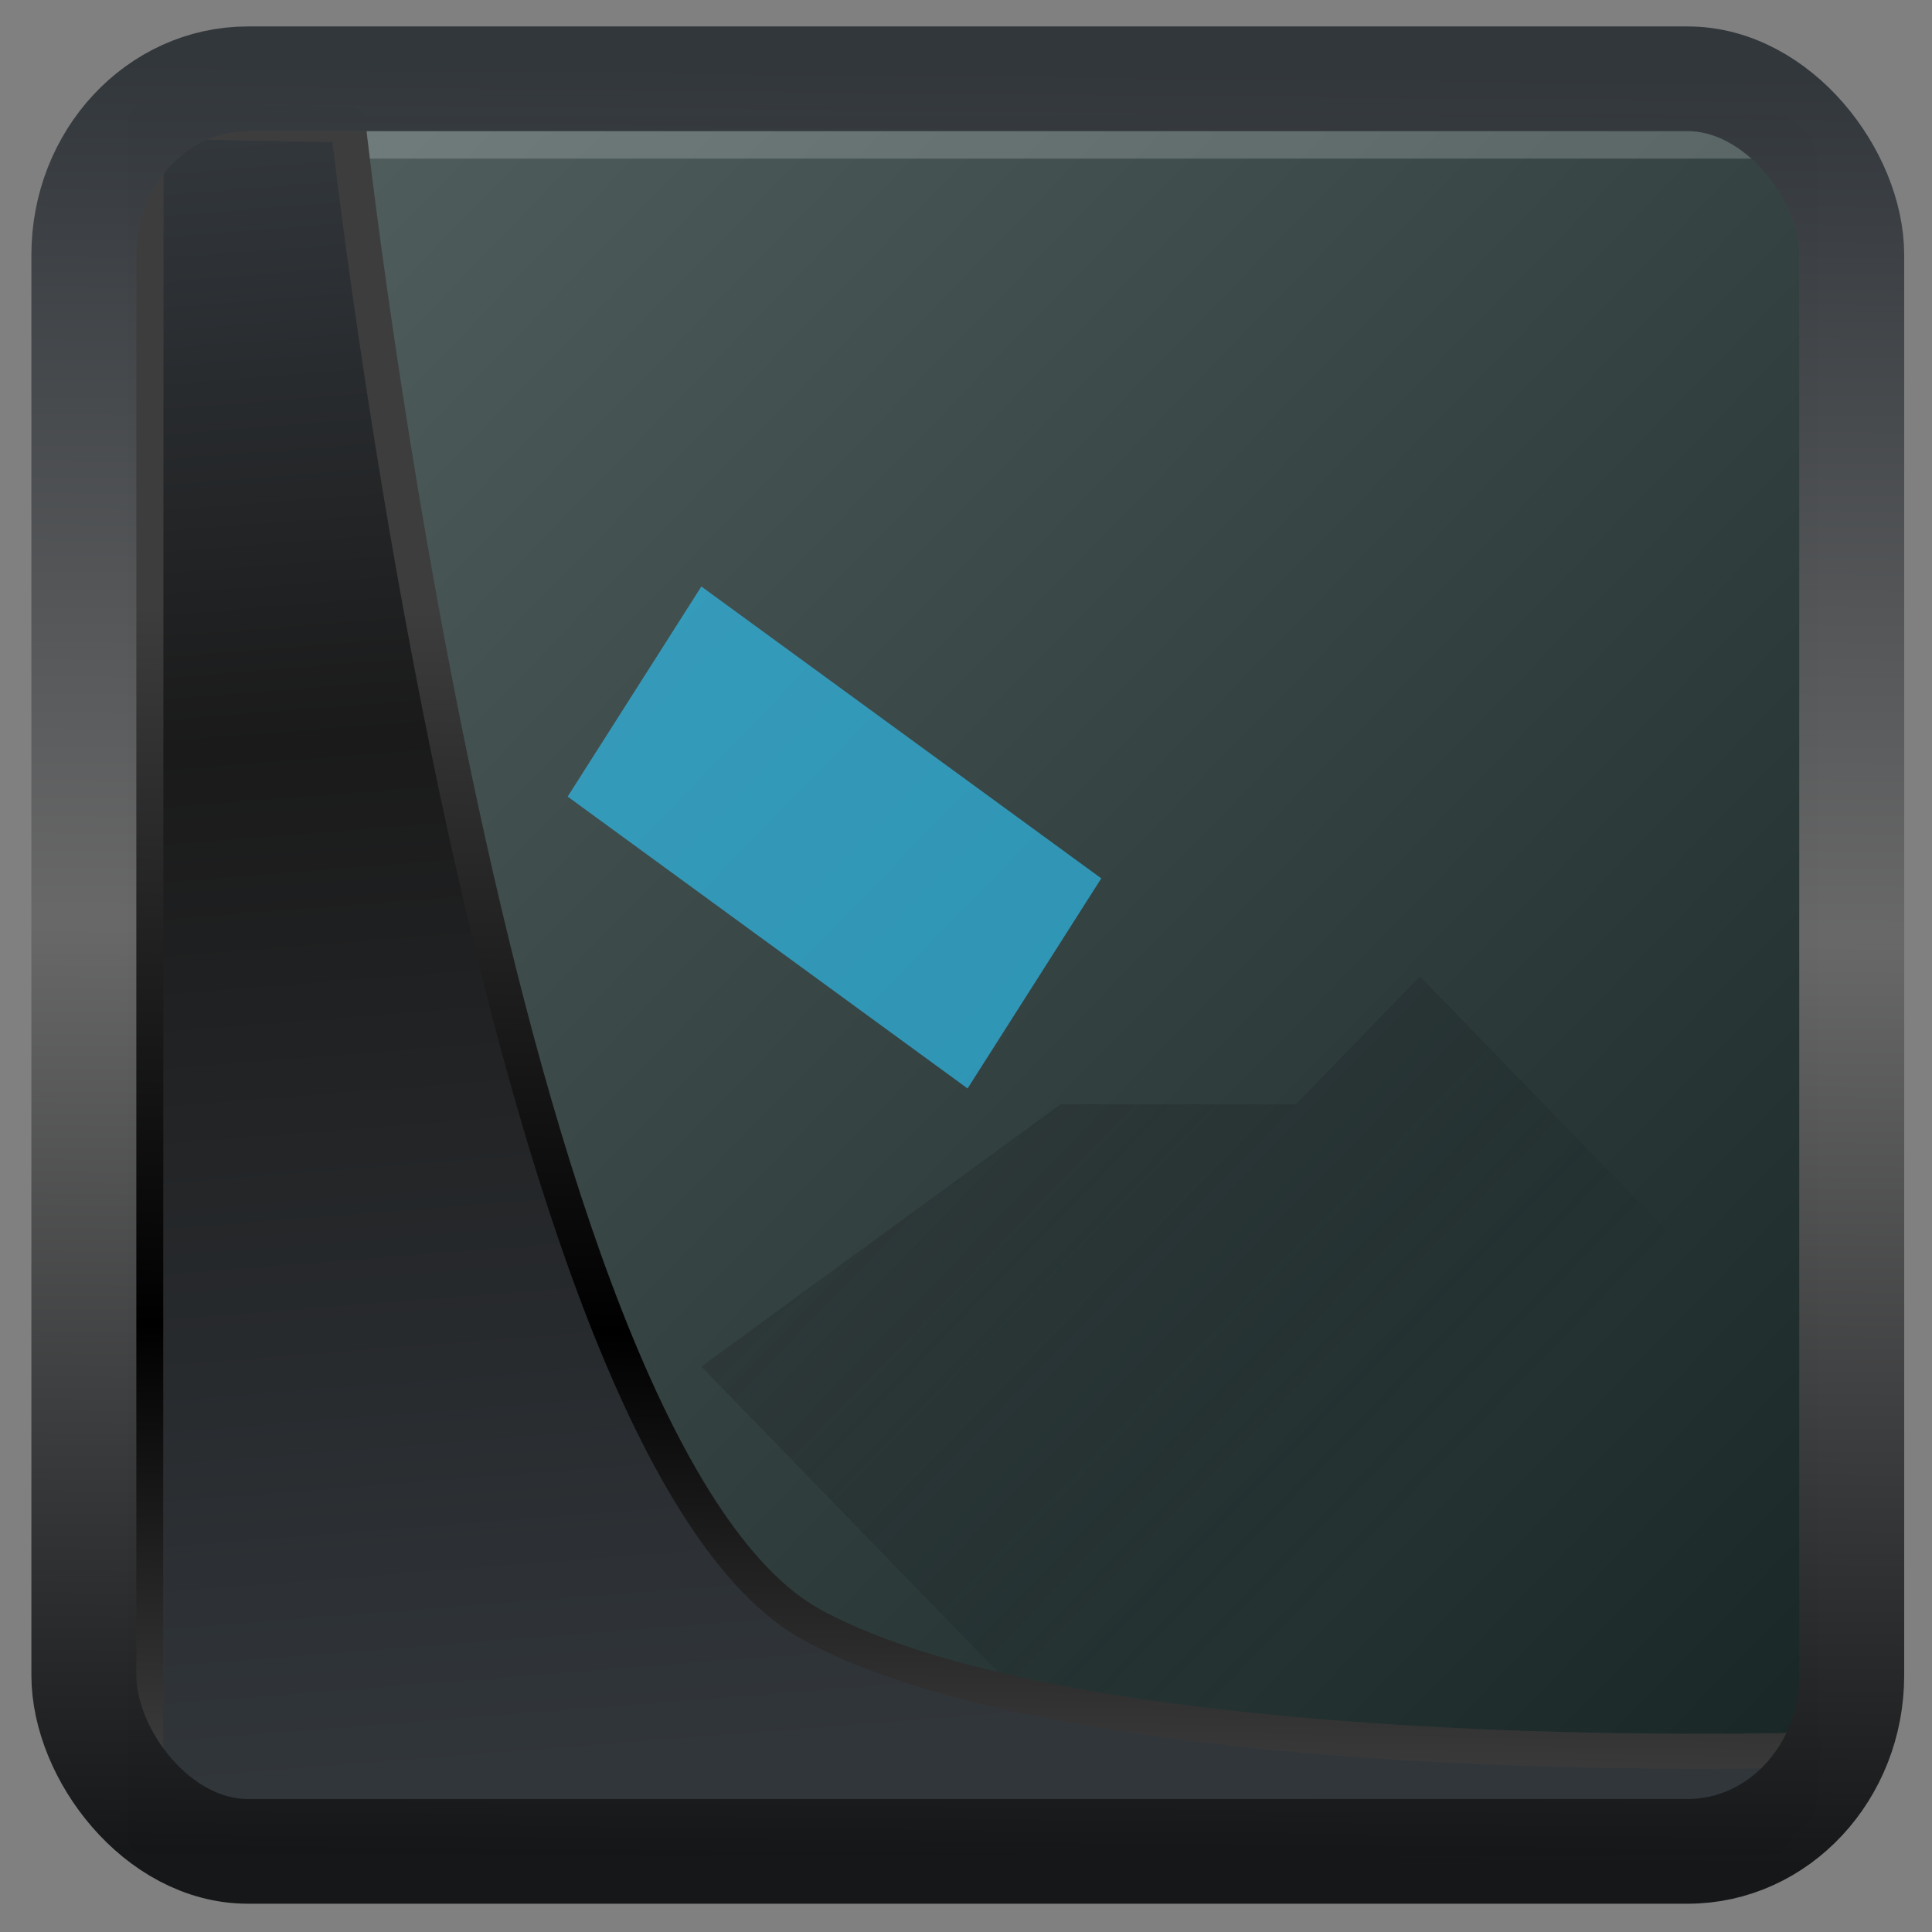 <svg width="32" height="32" version="1.1" viewBox="0 0 32 32" xmlns="http://www.w3.org/2000/svg" xmlns:xlink="http://www.w3.org/1999/xlink">
<rect x="0" y="0" width="32" height="32" fill="#808080" stroke="none"/>
<defs>
<linearGradient id="linearGradient3403" x1="6.949" x2="11.215" y1="4.555" y2="59.052" gradientUnits="userSpaceOnUse">
<stop style="stop-color:#32373c" offset="0"/>
<stop style="stop-color:#1a1a1a" offset=".368"/>
<stop style="stop-color:#31363b" offset="1"/>
</linearGradient>
<linearGradient id="linearGradient20558" x1="25.802" x2="25.111" y1="20.374" y2="58.913" gradientUnits="userSpaceOnUse">
<stop style="stop-color:#3d3d3d" offset="0"/>
<stop offset=".618"/>
<stop style="stop-color:#3d3d3d" offset="1"/>
</linearGradient>
<linearGradient id="linearGradient4557" x1="43.5" x2="44.142" y1="64.012" y2=".306" gradientTransform="translate(.361 -.13)" gradientUnits="userSpaceOnUse">
<stop style="stop-color:#141618" offset="0"/>
<stop style="stop-color:#686868" offset=".518"/>
<stop style="stop-color:#31363b" offset="1"/>
</linearGradient>
<linearGradient id="b" x1="44" x2="4" y1="44" y2="4" gradientUnits="userSpaceOnUse">
<stop stop-color="#172525" offset="0"/>
<stop stop-color="#536161" offset="1"/>
</linearGradient>
<linearGradient id="a" x1="23" x2="37" y1="20" y2="34" gradientUnits="userSpaceOnUse">
<stop stop-color="#292c2f" offset="0"/>
<stop stop-opacity="0" offset="1"/>
</linearGradient>
<linearGradient id="c" x1="24" x2="24" y1="35" y2="13" gradientTransform="matrix(2.043 -6.831 5.782 2.363 25.219 34.653)" gradientUnits="userSpaceOnUse">
<stop stop-color="#23a2cd" offset="0"/>
<stop stop-color="#00b8f5" offset=".53"/>
<stop stop-color="#2ecbff" offset="1"/>
</linearGradient>
<linearGradient id="linearGradient893" x1="24" x2="24" y1="35" y2="13" gradientTransform="matrix(2.043 -6.831 5.782 2.363 25.219 34.653)" gradientUnits="userSpaceOnUse" xlink:href="#c"/>
</defs>
<g transform="matrix(.692 0 0 .713 -.355 -.938)">
<rect x="4" y="4" width="40" height="40" ry="1" fill="url(#b)" style="fill:url(#b)"/>
<path d="m17.3 33.06 9.94 9.94h16.76v-9.5l-9.5-9.5-2.967 2.967h-5.631z" fill="url(#a)" opacity=".4" style="fill:url(#a)"/>
<path d="m4 6v-1c0-0.554 0.446-1 1-1h38c0.554 0 1 0.446 1 1v1c0-0.554-0.446-1-1-1h-38c-0.554 0-1 0.446-1 1z" fill="#fff" opacity=".184"/>
<path d="m4 42v1c0 0.554 0.446 1 1 1h38c0.554 0 1-0.446 1-1v-1c0 0.554-0.446 1-1 1h-38c-0.554 0-1-0.446-1-1z" opacity=".481"/>
<path d="m23.672 26.601-9.572-6.78 3.2-4.881 9.572 6.78z" fill="url(#c)" opacity=".612" style="fill:url(#linearGradient893)"/>
<path d="m24.188 21.033h7.345l2.967 2.967-2.967 2.967h-5.631l-8.602 6.093-3.2-4.881 5.9-4.179z" fill="url(#c)" style="fill:url(#linearGradient893)"/>
</g>
<path transform="matrix(.5 0 0 .5 .066 .017)" d="m4.704 3.982-0.013 56.82h53.904l1.022-2.866s-23.875 0.766-32.844-4.14c-10.516-5.753-15.372-49.697-15.372-49.697z" style="fill:url(#linearGradient3403);mix-blend-mode:normal;stroke-linejoin:round;stroke-width:1.162;stroke:url(#linearGradient20558)"/>
<rect transform="matrix(.468 0 0 .467 .906 1.027)" x="1.032" y=".596" width="62.567" height="62.867" rx="5.803" ry="6.245" style="fill:none;stroke-linejoin:round;stroke-miterlimit:7.8;stroke-opacity:.995;stroke-width:3.714;stroke:url(#linearGradient4557)"/>
</svg>
